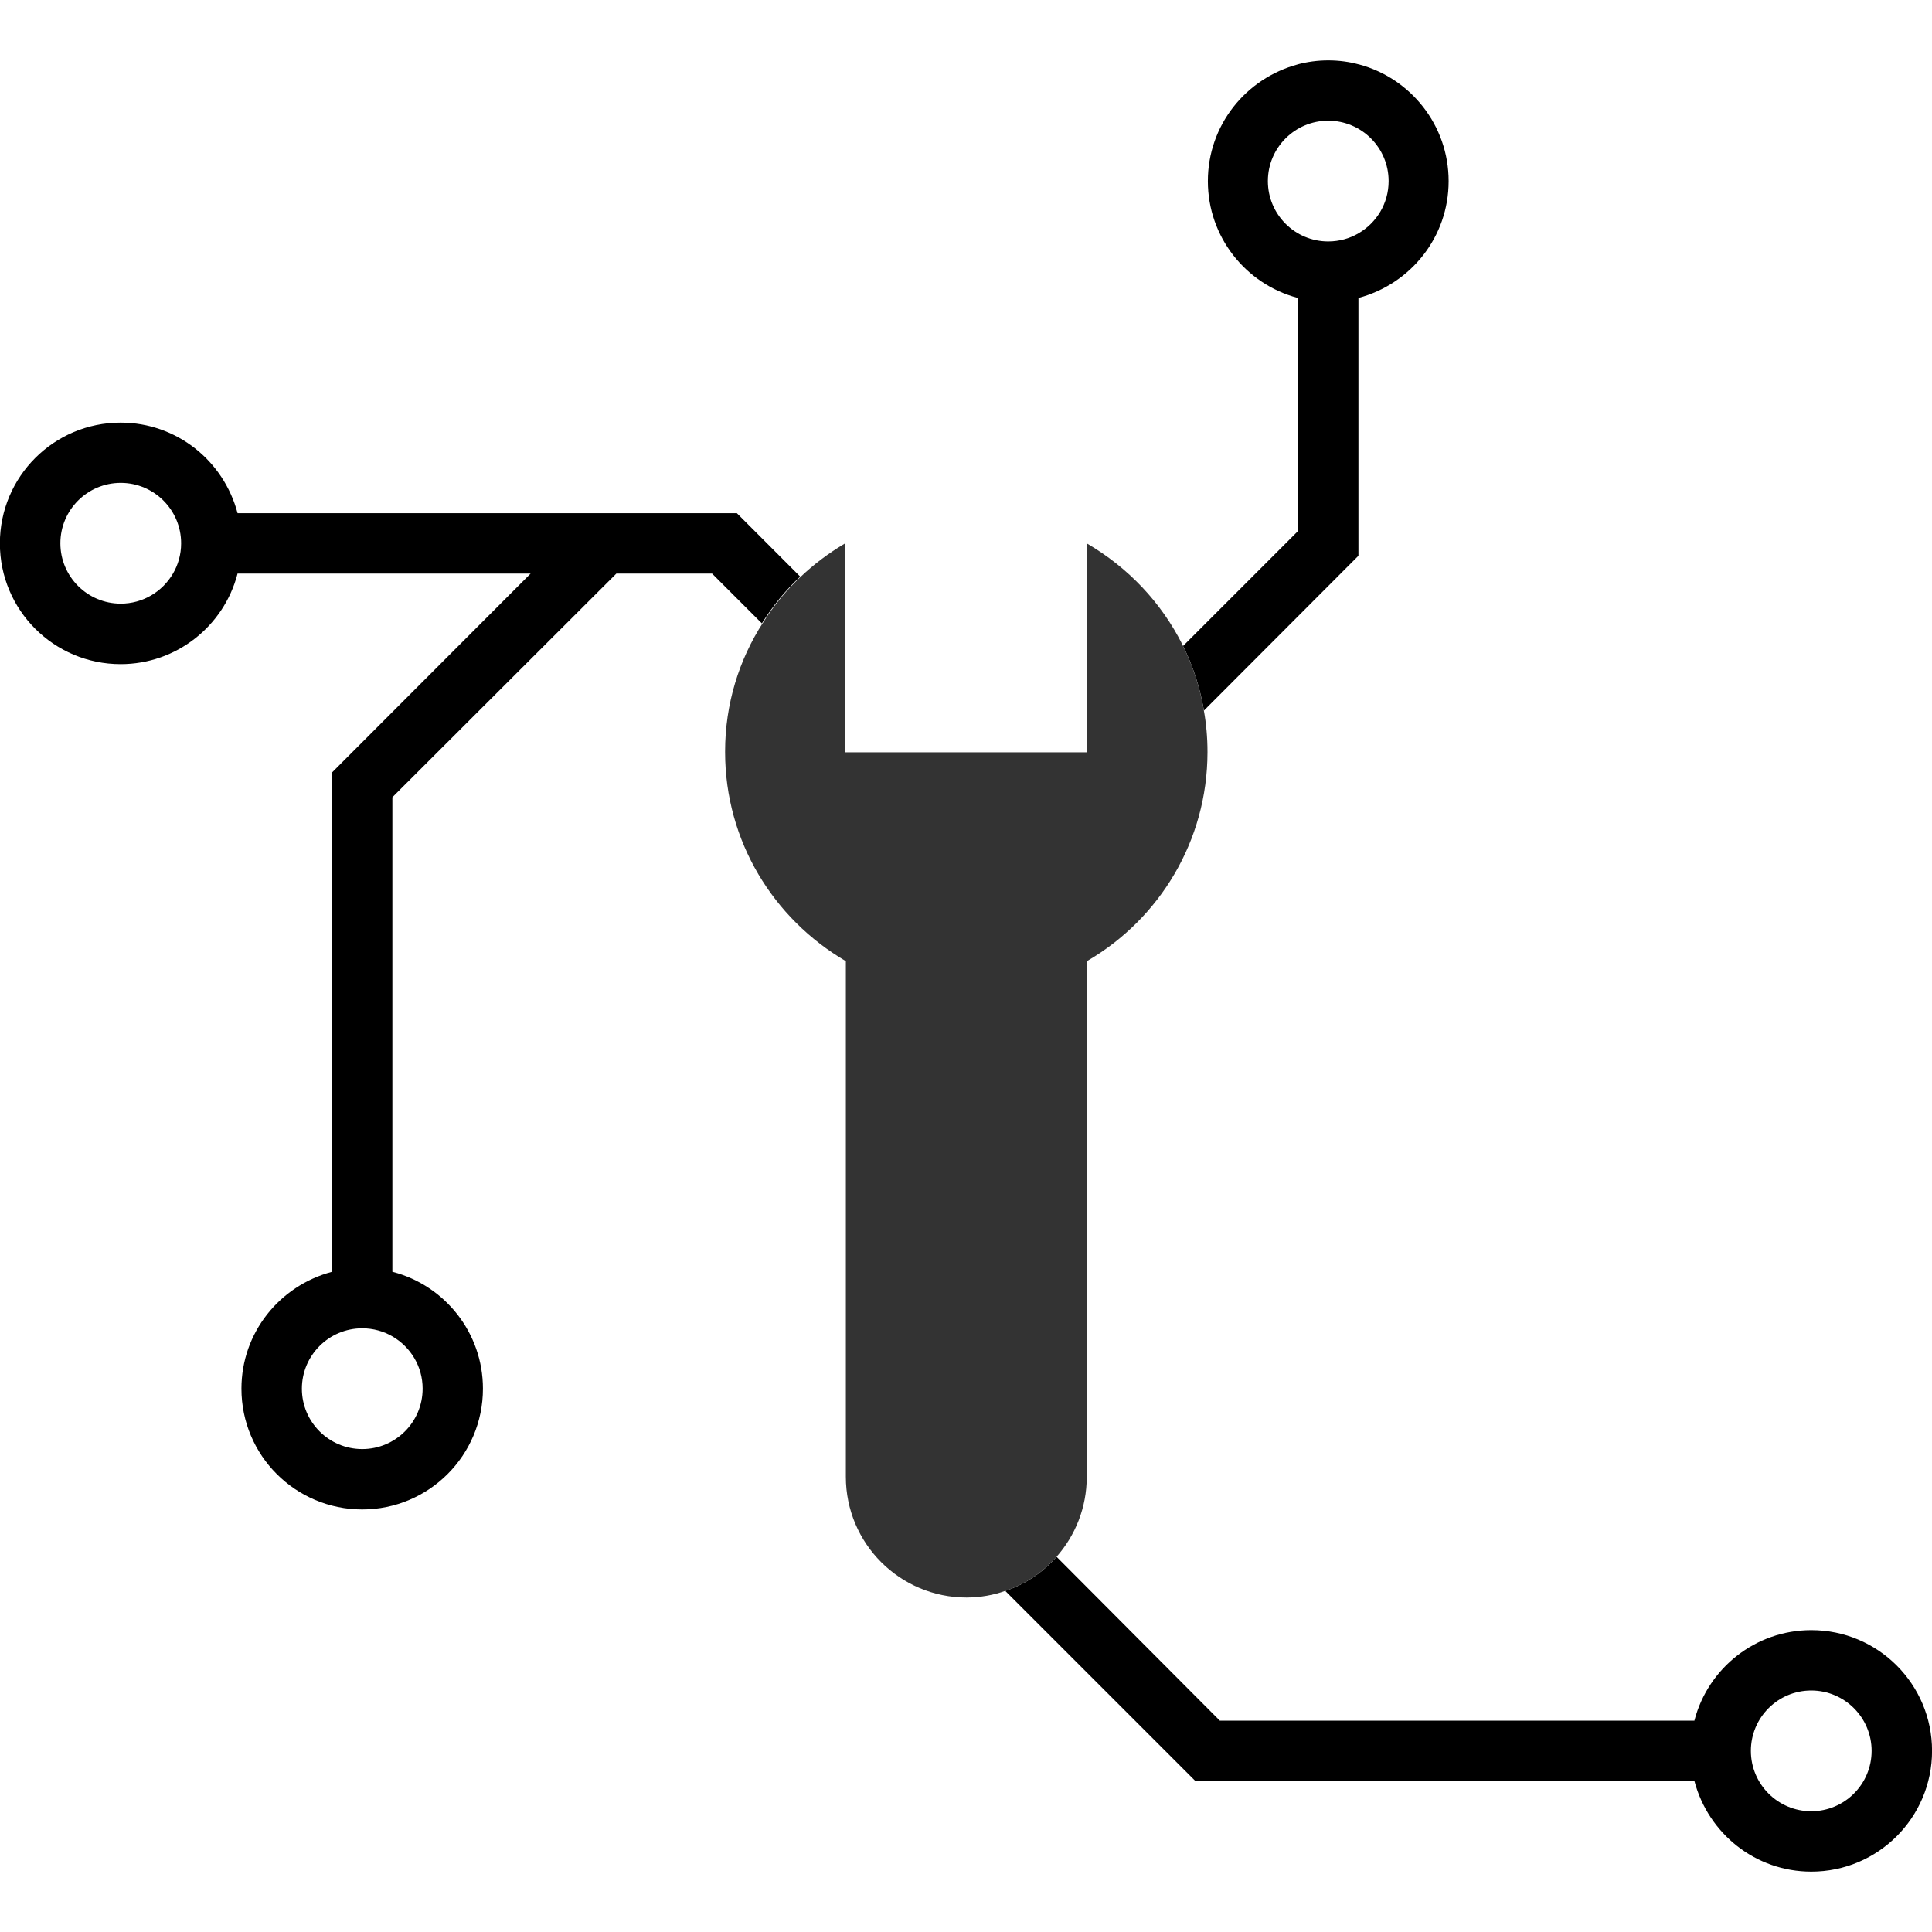 <!-- Generated by IcoMoon.io -->
<svg version="1.1" xmlns="http://www.w3.org/2000/svg" width="32" height="32" viewBox="0 0 32 32">
<title>Digital-tools</title>
<path  d="M12.205 8.5h-8.27c-0.23-0.869-1.010-1.5-1.937-1.5-1.105 0-2 0.895-2 2s0.895 2 2 2c0.927 0 1.706-0.631 1.933-1.486l0.003-0.014h4.855l-3.29 3.295v8.27c-0.869 0.23-1.5 1.010-1.5 1.936 0 1.105 0.895 2 2 2s2-0.895 2-2c0-0.927-0.631-1.706-1.486-1.933l-0.014-0.003v-7.86l3.71-3.705h1.585l0.825 0.825c0.184-0.295 0.394-0.549 0.633-0.773l0.002-0.002zM2.865 9.5c-0.176 0.3-0.498 0.498-0.865 0.498-0.552 0-1-0.448-1-1s0.448-1 1-1c0.552 0 1 0.448 1 1 0 0.001 0 0.001 0 0.002v-0c-0 0.184-0.050 0.357-0.138 0.505l0.003-0.005zM7 23c0 0 0 0.001 0 0.001 0 0.552-0.448 1-1 1s-1-0.448-1-1c0-0.552 0.448-1 1-1 0.184 0 0.357 0.050 0.505 0.137l-0.005-0.003c0.301 0.176 0.5 0.497 0.5 0.865v0z"></path>
<path  d="M22.5 1.065c-0.15-0.041-0.322-0.065-0.5-0.065s-0.35 0.024-0.514 0.068l0.014-0.003c-0.867 0.232-1.494 1.010-1.494 1.935s0.628 1.703 1.48 1.932l0.014 0.003v3.86l-1.905 1.905c0.156 0.31 0.276 0.669 0.342 1.047l0.003 0.023 2.56-2.565v-4.27c0.867-0.232 1.494-1.010 1.494-1.935s-0.628-1.703-1.48-1.932l-0.014-0.003zM22.5 3.865c-0.143 0.084-0.316 0.134-0.5 0.134-0.552 0-1-0.448-1-1s0.448-1 1-1c0.552 0 1 0.448 1 1 0 0 0 0.001 0 0.001v-0c-0 0.368-0.199 0.689-0.495 0.862l-0.005 0.003z"></path>
<path  d="M30 27c-0.926 0.001-1.705 0.631-1.932 1.486l-0.003 0.014h-7.86l-2.705-2.715c-0.224 0.255-0.511 0.45-0.836 0.561l-0.014 0.004 3.15 3.15h8.265c0.23 0.869 1.010 1.5 1.936 1.5 1.105 0 2-0.895 2-2s-0.895-2-2-2c-0.001 0-0.001 0-0.002 0h0zM30 30c-0.552 0-1-0.448-1-1s0.448-1 1-1c0.552 0 1 0.448 1 1v0c0 0.552-0.448 1-1 1v0z"></path>
<path fill="#333" d="M20 12.46c-0.002 1.471-0.797 2.756-1.981 3.45l-0.019 0.010v8.54c0 0.001 0 0.001 0 0.002 0 0.508-0.19 0.972-0.502 1.325l0.002-0.002c-0.224 0.255-0.511 0.45-0.836 0.561l-0.014 0.004c-0.191 0.069-0.41 0.109-0.64 0.11h-0c-1.105 0-2-0.895-2-2v0-8.54c-1.203-0.704-1.998-1.989-2-3.46v-0c0-0.004-0-0.009-0-0.013 0-0.788 0.231-1.521 0.629-2.137l-0.009 0.015c0.184-0.295 0.394-0.549 0.633-0.773l0.002-0.002c0.216-0.204 0.457-0.386 0.716-0.54l0.019-0.010v3.46h4v-3.46c0.689 0.401 1.235 0.981 1.585 1.677l0.010 0.023c0.156 0.31 0.276 0.669 0.342 1.047l0.003 0.023c0.038 0.206 0.060 0.443 0.060 0.685 0 0.002 0 0.004 0 0.006v-0z"></path>
</svg>
